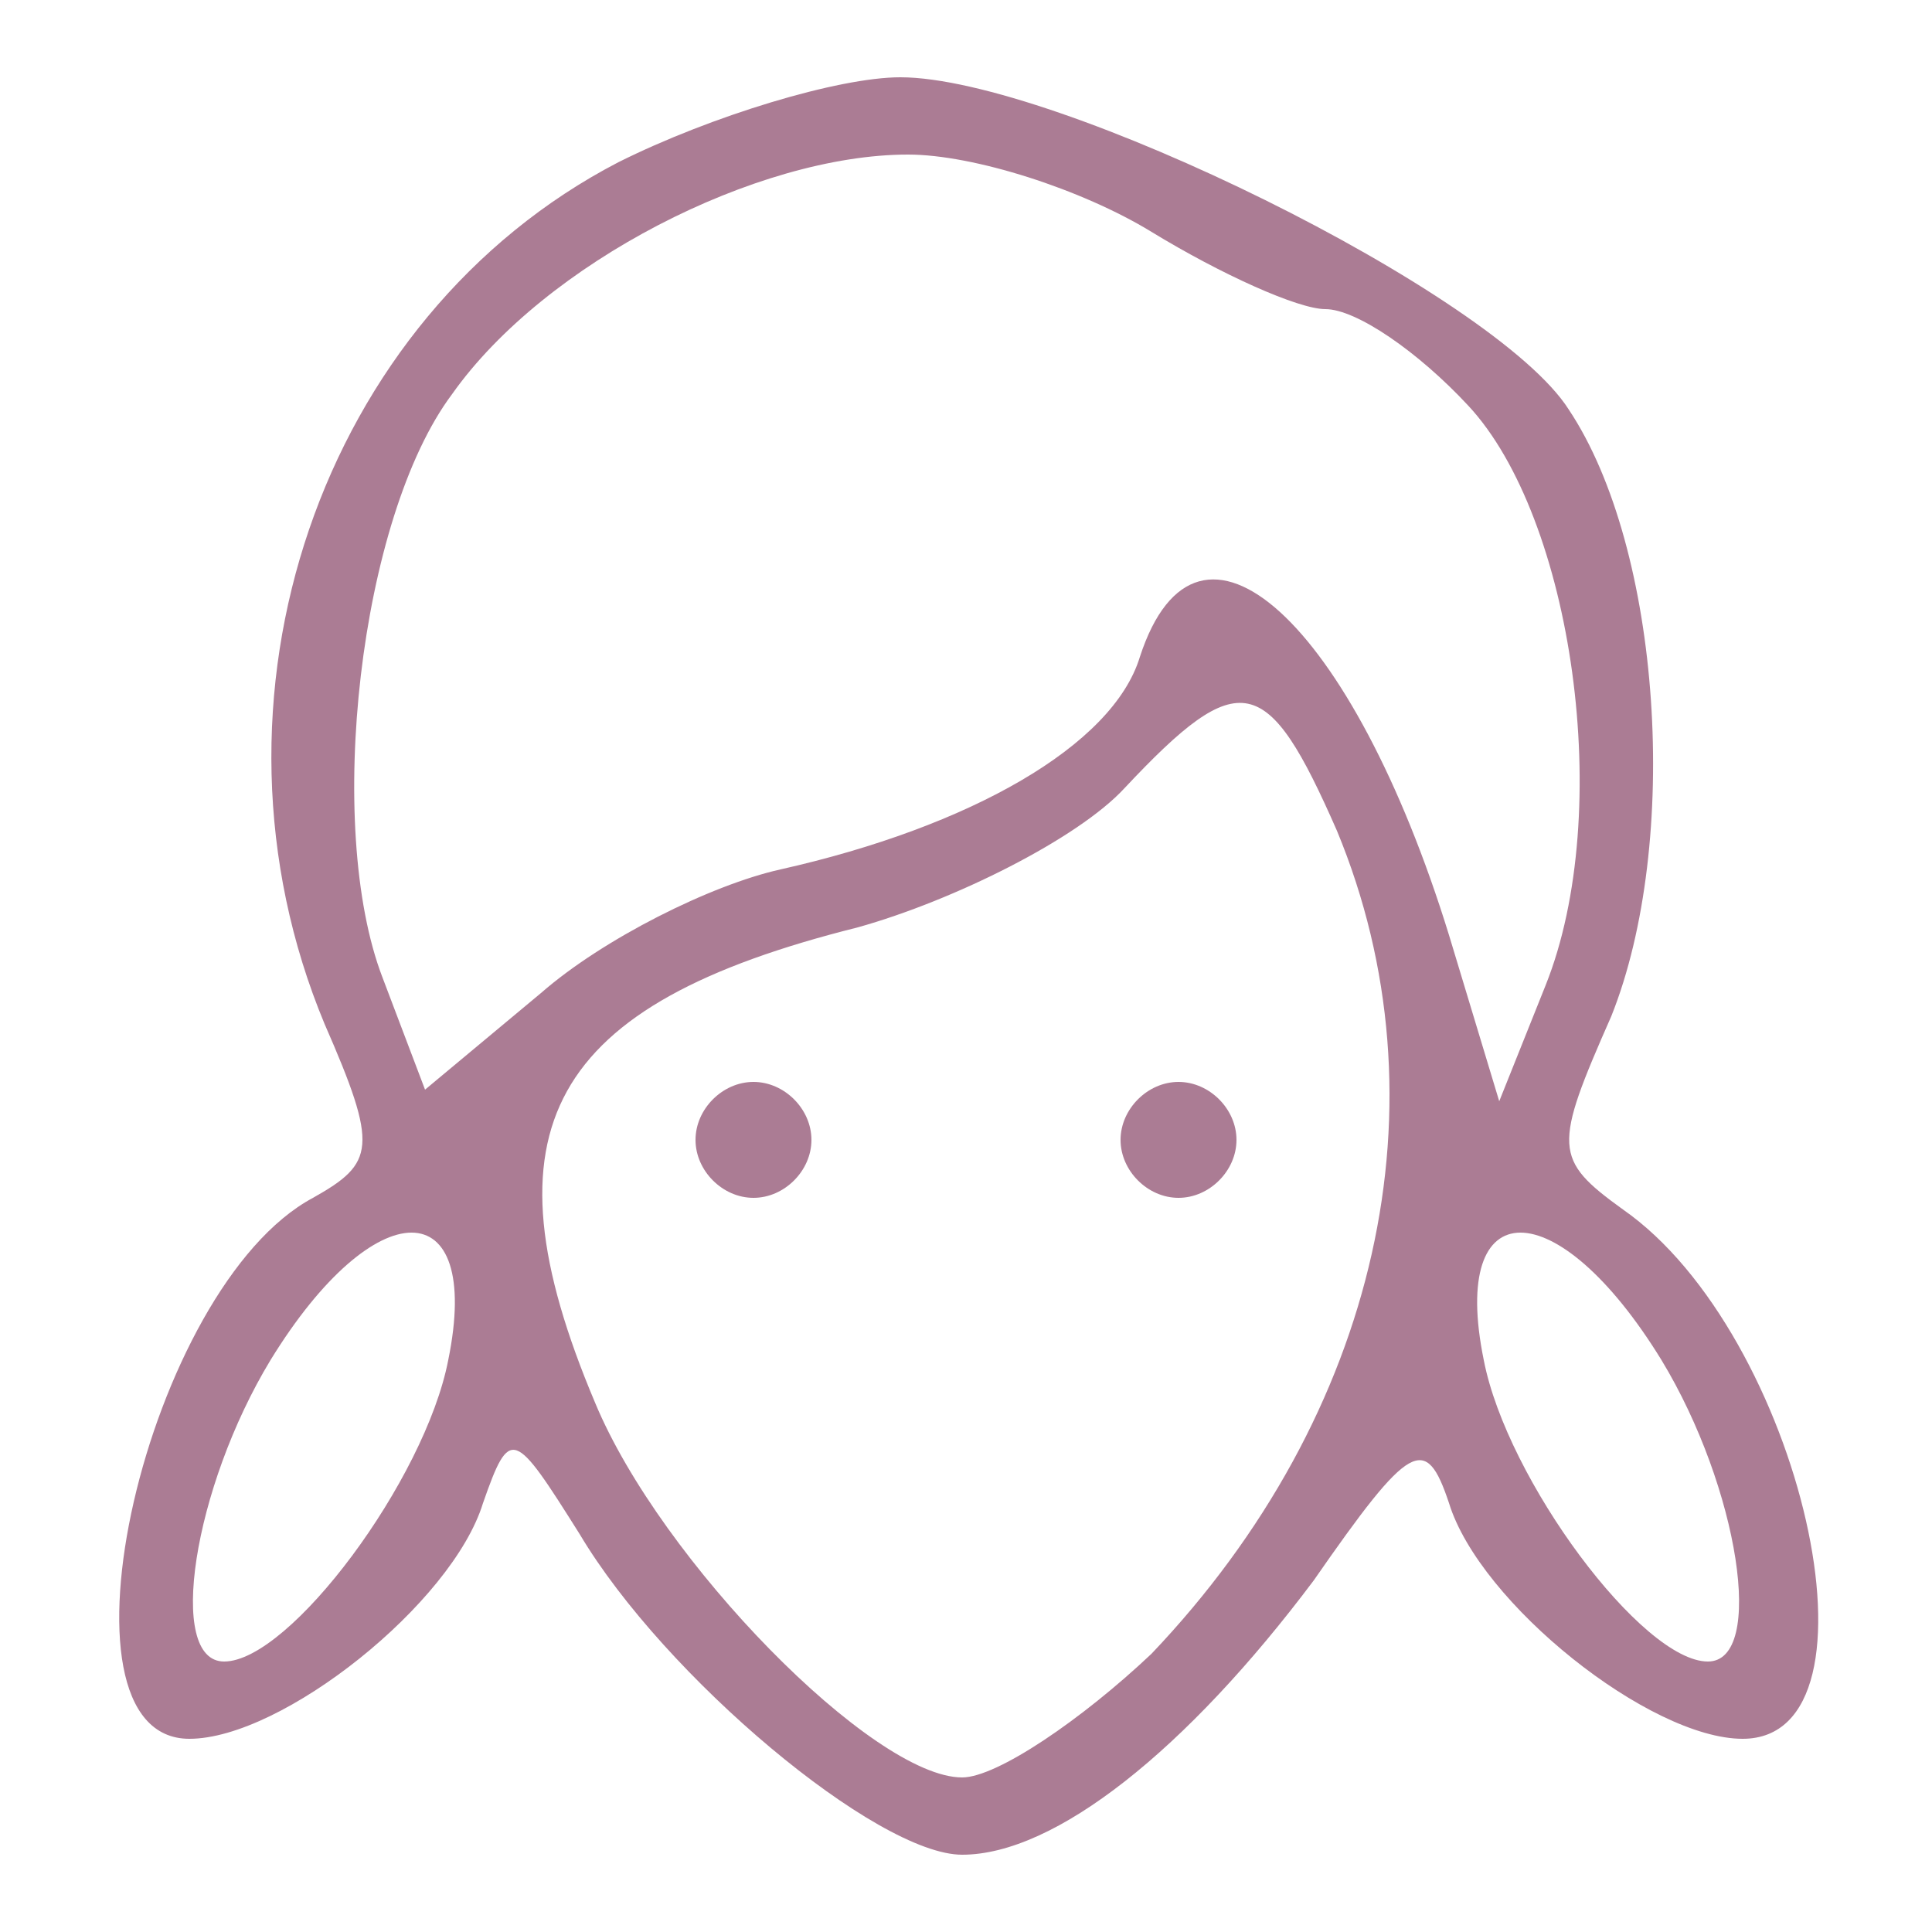 <?xml version="1.0" standalone="no"?>
<!DOCTYPE svg PUBLIC "-//W3C//DTD SVG 20010904//EN"
 "http://www.w3.org/TR/2001/REC-SVG-20010904/DTD/svg10.dtd">
<svg version="1.0" xmlns="http://www.w3.org/2000/svg"
 width="50pt" height="50pt" viewBox="0 0 50 50"
 preserveAspectRatio="xMidYMid meet">

<g transform="translate(0,50) scale(0.1,-0.1)"
fill="#000000" stroke="none">
<path fill="#AB7C94" d="M160 458 c-77 -40 -111 -139 -76 -223 14 -32 13 -36 -3 -45 -43 -23
-70 -140 -32 -140 24 0 68 35 76 61 7 20 8 19 25 -8 22 -37 77 -83 99 -83 24
0 58 27 91 71 25 36 29 38 35 20 8 -26 52 -61 76 -61 39 0 15 105 -31 137 -18
13 -18 16 -3 50 18 45 13 121 -11 157 -19 30 -133 86 -173 86 -16 0 -49 -10
-73 -22z m138 -18 c18 -11 38 -20 45 -20 8 0 24 -11 37 -25 27 -29 38 -105 20
-150 l-12 -30 -13 43 c-25 81 -65 118 -80 72 -7 -23 -44 -44 -93 -55 -18 -4
-46 -18 -62 -32 l-30 -25 -11 29 c-15 39 -6 119 18 151 24 34 79 62 118 62 17
0 45 -9 63 -20z m48 -155 c29 -70 11 -151 -48 -213 -18 -17 -40 -32 -49 -32
-23 0 -78 56 -95 97 -30 71 -12 103 68 123 25 7 57 23 69 36 30 32 37 30 55
-11z m-230 -137 c-6 -31 -41 -78 -58 -78 -15 0 -8 45 12 78 27 44 55 44 46 0z
m314 0 c20 -33 27 -78 12 -78 -17 0 -52 47 -58 78 -9 44 19 44 46 0z"/>
<path fill="#AB7C94" d="M180 205 c0 -8 7 -15 15 -15 8 0 15 7 15 15 0 8 -7 15 -15 15 -8 0
-15 -7 -15 -15z"/>
<path  fill="#AB7C94" d="M290 205 c0 -8 7 -15 15 -15 8 0 15 7 15 15 0 8 -7 15 -15 15 -8 0
-15 -7 -15 -15z"/>
</g>
</svg>
